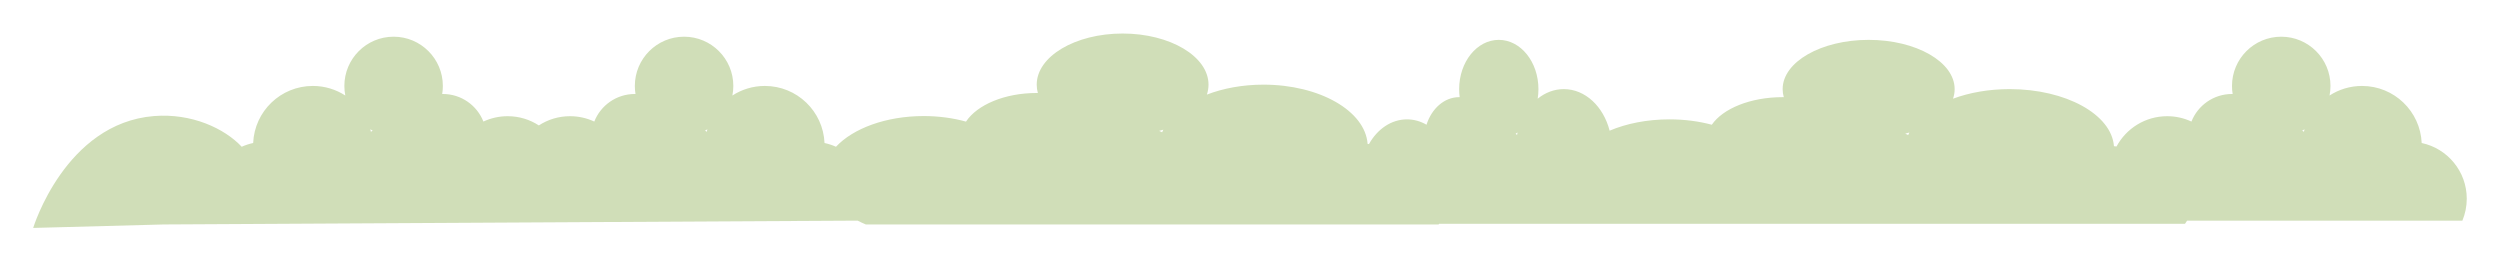 <?xml version="1.0" encoding="UTF-8"?>
<svg id="Capa_2" data-name="Capa 2" xmlns="http://www.w3.org/2000/svg" xmlns:xlink="http://www.w3.org/1999/xlink" viewBox="0 0 908.16 94.8">
  <defs>
    <style>
      .cls-1 {
        fill: #d0deb8;
        filter: url(#drop-shadow-1);
        stroke-width: 0px;
      }
    </style>
    <filter id="drop-shadow-1" filterUnits="userSpaceOnUse">
      <feOffset dx="4" dy="1"/>
      <feGaussianBlur result="blur" stdDeviation="4"/>
      <feFlood flood-color="#1d1d1b" flood-opacity=".52"/>
      <feComposite in2="blur" operator="in"/>
      <feComposite in="SourceGraphic"/>
    </filter>
  </defs>
  <g id="Capa_1-2" data-name="Capa 1">
    <path class="cls-1" d="m875.71,50.95c-.5-11.54-10.01-20.73-21.68-20.73-4.35,0-8.4,1.28-11.79,3.48.22-1.13.34-2.29.34-3.48,0-9.88-8.01-17.89-17.89-17.89s-17.89,8.01-17.89,17.89c0,1,.08,1.98.24,2.93-.08-.01-.16-.01-.24-.01-6.69,0-12.42,4.15-14.73,10.02-2.68-1.25-5.66-1.95-8.81-1.95-7.97,0-14.89,4.46-18.41,11.01-.31-.04-.62-.08-.93-.12-.88-11.54-17.49-20.73-37.87-20.73-7.6,0-14.67,1.28-20.59,3.48.39-1.13.59-2.29.59-3.48,0-9.88-13.98-17.89-31.24-17.89s-31.24,8.01-31.24,17.89c0,1,.14,1.98.42,2.93-.14-.01-.28-.01-.42-.01-11.69,0-21.7,4.15-25.73,10.02-4.68-1.25-9.88-1.95-15.39-1.95-8.15,0-15.66,1.53-21.73,4.11-2.24-8.76-8.84-15.1-16.65-15.1-3.5,0-6.76,1.28-9.48,3.48.17-1.13.27-2.29.27-3.48,0-9.88-6.45-17.89-14.4-17.89s-14.4,8.01-14.4,17.89c0,1,.06,1.98.19,2.93-.06-.01-.13-.01-.19-.01-5.39,0-10,4.15-11.86,10.02-2.15-1.25-4.55-1.95-7.09-1.95-5.72,0-10.78,3.55-13.81,8.98-.17-.03-.33-.05-.5-.07-.87-11.98-17.46-21.52-37.81-21.52-7.59,0-14.66,1.33-20.57,3.61.38-1.17.59-2.38.59-3.61,0-10.26-13.97-18.57-31.2-18.57s-31.21,8.31-31.21,18.57c0,1.04.14,2.05.42,3.04-.14-.01-.28-.01-.42-.01-11.67,0-21.66,4.31-25.69,10.4-4.68-1.3-9.88-2.02-15.37-2.02-13.71,0-25.64,4.5-31.86,11.15-1.32-.59-2.71-1.05-4.16-1.36-.5-11.54-10.01-20.73-21.68-20.73-4.35,0-8.4,1.28-11.79,3.48.22-1.13.34-2.29.34-3.48,0-9.88-8.01-17.89-17.89-17.89s-17.89,8.01-17.89,17.89c0,1,.08,1.98.24,2.93-.08-.01-.16-.01-.24-.01-6.69,0-12.42,4.15-14.73,10.02-2.68-1.25-5.66-1.95-8.81-1.95-4.18,0-8.07,1.23-11.33,3.35-3.26-2.12-7.15-3.35-11.33-3.35-3.15,0-6.13.7-8.81,1.95-2.31-5.87-8.04-10.02-14.73-10.02-.08,0-.16,0-.24.01.16-.95.24-1.93.24-2.93,0-9.88-8.01-17.89-17.89-17.89s-17.89,8.01-17.89,17.89c0,1.19.12,2.35.34,3.48-3.39-2.2-7.44-3.48-11.79-3.48-11.67,0-21.18,9.19-21.68,20.73-1.45.31-2.84.77-4.16,1.36-6.22-6.65-18.19-12.25-31.86-11.15-32.31,2.61-43.89,40.64-43.89,40.64l47.4-1.26,252.11-1.39c.94.5,1.93.96,2.96,1.39h208.07c.06-.08.11-.16.16-.24h270.98c.27-.38.53-.76.76-1.15h100c1.02-2.45,1.59-5.15,1.59-7.97,0-9.94-7.02-18.25-16.37-20.23Zm-744.96-4.06c-.07-.31-.15-.61-.24-.91.28.15.57.3.86.43-.21.15-.42.31-.62.48Zm121.98,0c-.2-.17-.41-.33-.62-.48.29-.13.58-.28.86-.43-.09.3-.17.6-.24.91Zm165.43.16c-.35-.17-.71-.34-1.08-.5.51-.13,1.01-.29,1.5-.44-.15.31-.29.62-.42.94Zm128.92.99c-.16-.17-.33-.33-.5-.48.24-.13.47-.28.7-.43-.08.3-.14.6-.2.91Zm142.1,0c-.35-.17-.71-.33-1.08-.48.51-.13,1.01-.28,1.5-.43-.15.3-.29.6-.42.91Zm143.74-1.15c-.2-.17-.41-.33-.62-.48.29-.13.58-.28.86-.43-.09.3-.17.6-.24.91Z"/>
  </g>
</svg>